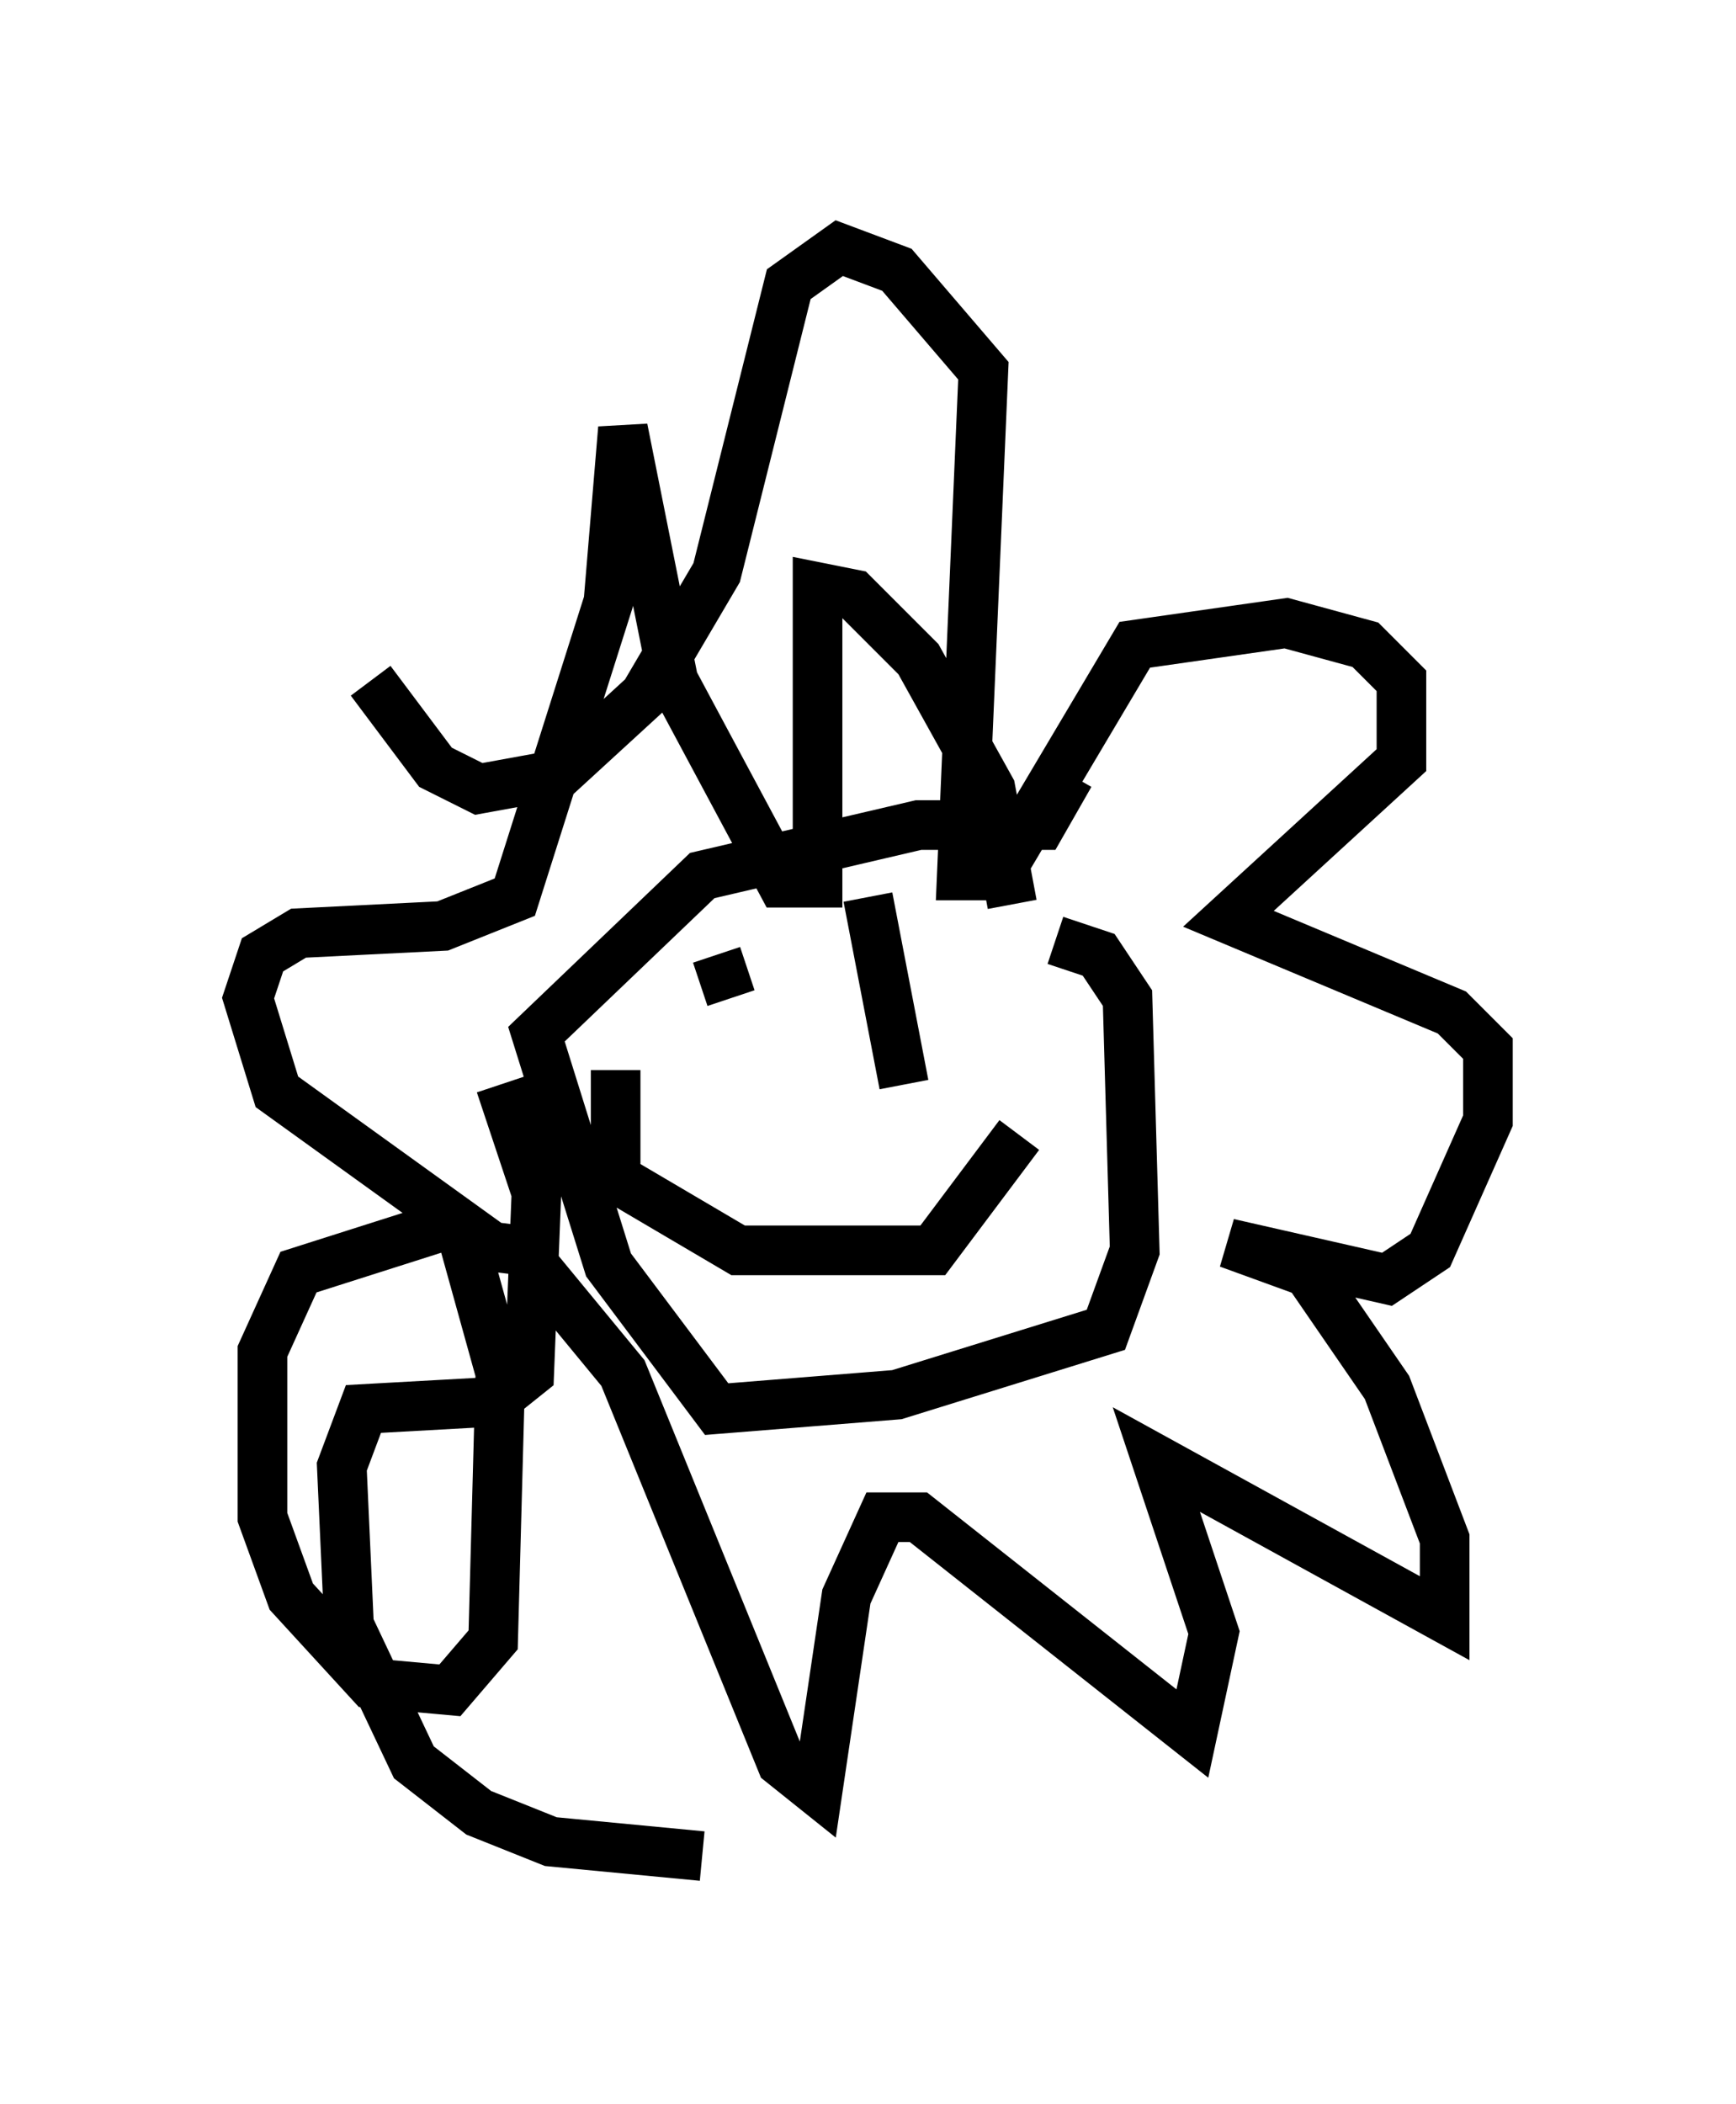 <?xml version="1.0" encoding="utf-8" ?>
<svg baseProfile="full" height="42.391" version="1.1" width="34.983" xmlns="http://www.w3.org/2000/svg" xmlns:ev="http://www.w3.org/2001/xml-events" xmlns:xlink="http://www.w3.org/1999/xlink"><defs /><rect fill="white" height="42.391" width="34.983" x="0" y="0" /><path d="M18.218, 18.944 m3.05, 0.0 l0.872, 0.291 0.581, 0.872 l0.145, 5.084 -0.581, 1.598 l-4.212, 1.307 -3.631, 0.291 l-2.179, -2.905 -1.453, -4.648 l3.341, -3.196 4.358, -1.017 l2.469, 0.0 0.581, -1.017 m-1.162, 2.615 l-0.436, -2.324 -1.453, -2.615 l-1.307, -1.307 -0.726, -0.145 l0.0, 5.955 -0.726, 0.0 l-2.179, -4.067 -1.017, -5.084 l-0.291, 3.486 -1.888, 5.955 l-1.453, 0.581 -2.905, 0.145 l-0.726, 0.436 -0.291, 0.872 l0.581, 1.888 3.631, 2.615 l-3.196, 1.017 -0.726, 1.598 l0.0, 3.341 0.581, 1.598 l1.598, 1.743 1.598, 0.145 l0.872, -1.017 0.145, -5.374 l-0.726, -2.615 1.162, 0.145 l2.034, 2.469 3.196, 7.844 l0.726, 0.581 0.581, -3.922 l0.726, -1.598 0.726, 0.0 l5.52, 4.358 0.436, -2.034 l-1.162, -3.486 5.81, 3.196 l0.0, -1.598 -1.162, -3.05 l-1.598, -2.324 -1.598, -0.581 l3.196, 0.726 0.872, -0.581 l1.162, -2.615 0.0, -1.453 l-0.726, -0.726 -4.503, -1.888 l3.486, -3.196 0.0, -1.598 l-0.726, -0.726 -1.598, -0.436 l-3.05, 0.436 -2.76, 4.648 l-0.726, 0.0 0.436, -10.168 l-1.743, -2.034 -1.162, -0.436 l-1.017, 0.726 -1.453, 5.81 l-1.453, 2.469 -1.743, 1.598 l-1.598, 0.291 -0.872, -0.436 l-1.307, -1.743 m2.615, 8.134 l0.726, 2.179 -0.145, 3.631 l-0.726, 0.581 -2.615, 0.145 l-0.436, 1.162 0.145, 3.196 l1.307, 2.76 1.307, 1.017 l1.453, 0.581 3.05, 0.291 m1.307, -15.832 l0.0, 0.0 m-0.581, 1.162 l0.0, 0.0 m1.453, -0.145 l0.0, 0.0 m-0.436, -1.743 l0.0, 0.0 m-1.307, 2.179 l0.0, 0.0 m0.145, -2.905 l-0.291, -0.872 m8.86, 2.469 l0.0, 0.0 m-5.229, -1.598 l0.0, 0.0 m0.145, 1.743 l-0.726, -3.777 m3.05, 4.793 l-1.743, 2.324 -3.922, 0.0 l-2.469, -1.453 0.0, -2.179 " fill="none" stroke="black" stroke-width="1" /></svg>